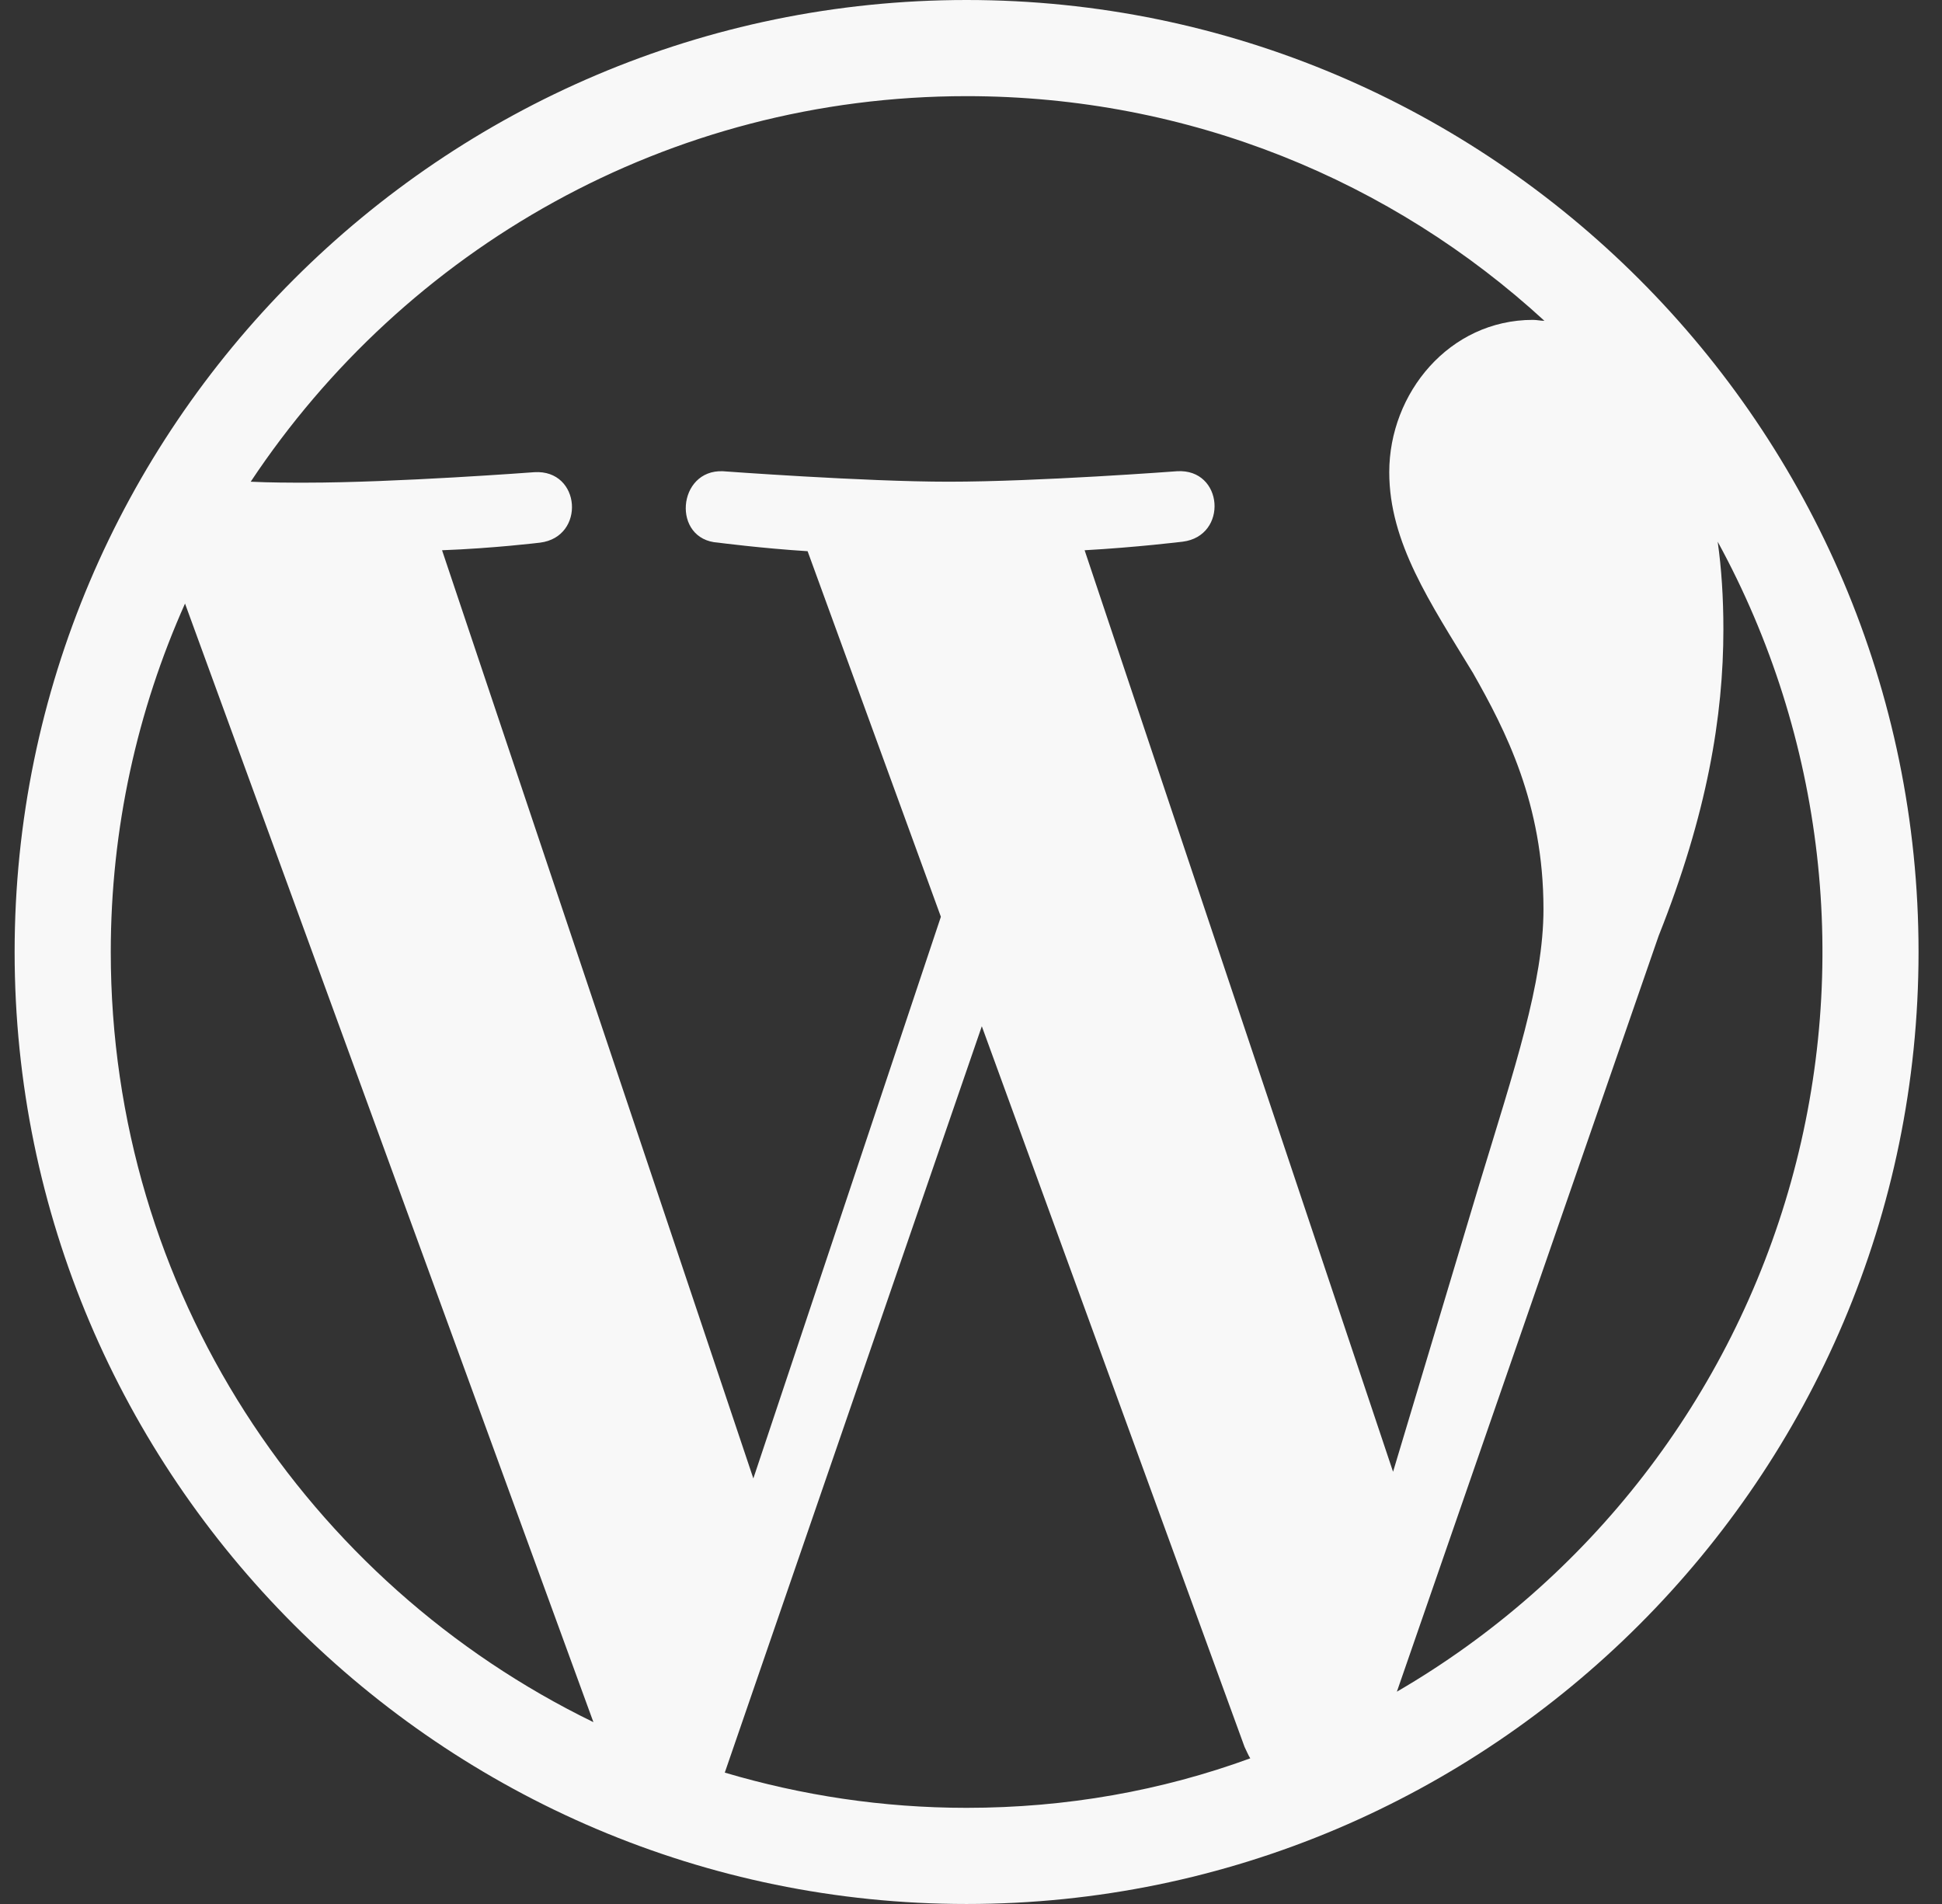 <svg width="51" height="50" viewBox="0 0 51 50" fill="none" xmlns="http://www.w3.org/2000/svg">
<rect x="0" y="0" width="51" height="50" fill="#333333" stroke="none"/>
<path d="M25.384 0C11.609 0 0.384 11.225 0.384 25C0.384 38.775 11.609 50 25.384 50C39.159 50 50.384 38.775 50.384 25C50.384 11.225 39.159 0 25.384 0ZM2.909 25C2.909 21.75 3.609 18.65 4.859 15.85L15.584 45.225C8.084 41.575 2.909 33.9 2.909 25ZM25.384 47.475C23.184 47.475 21.059 47.15 19.034 46.55L25.784 26.95L32.684 45.875C32.734 45.975 32.784 46.1 32.834 46.175C30.509 47.025 28.009 47.475 25.384 47.475ZM28.484 14.45C29.834 14.375 31.059 14.225 31.059 14.225C32.259 14.075 32.134 12.3 30.909 12.375C30.909 12.375 27.259 12.65 24.909 12.65C22.709 12.65 18.984 12.375 18.984 12.375C17.784 12.325 17.634 14.175 18.859 14.25C18.859 14.25 20.009 14.4 21.209 14.475L24.709 24.075L19.784 38.825L11.609 14.45C12.959 14.4 14.184 14.25 14.184 14.25C15.384 14.1 15.259 12.325 14.034 12.4C14.034 12.4 10.384 12.675 8.034 12.675C7.609 12.675 7.109 12.675 6.584 12.65C10.634 6.55 17.534 2.525 25.384 2.525C31.234 2.525 36.559 4.75 40.559 8.425C40.459 8.425 40.359 8.4 40.259 8.4C38.059 8.4 36.484 10.325 36.484 12.4C36.484 14.25 37.559 15.825 38.684 17.675C39.534 19.175 40.534 21.1 40.534 23.875C40.534 25.8 39.784 28.025 38.834 31.15L36.584 38.65L28.484 14.45ZM45.109 14.225C47.917 19.364 48.608 25.396 47.034 31.037C45.46 36.678 41.747 41.482 36.684 44.425L43.559 24.575C44.834 21.375 45.259 18.8 45.259 16.525C45.259 15.7 45.209 14.925 45.109 14.225Z" fill="#F8F8F8"/>
</svg>
